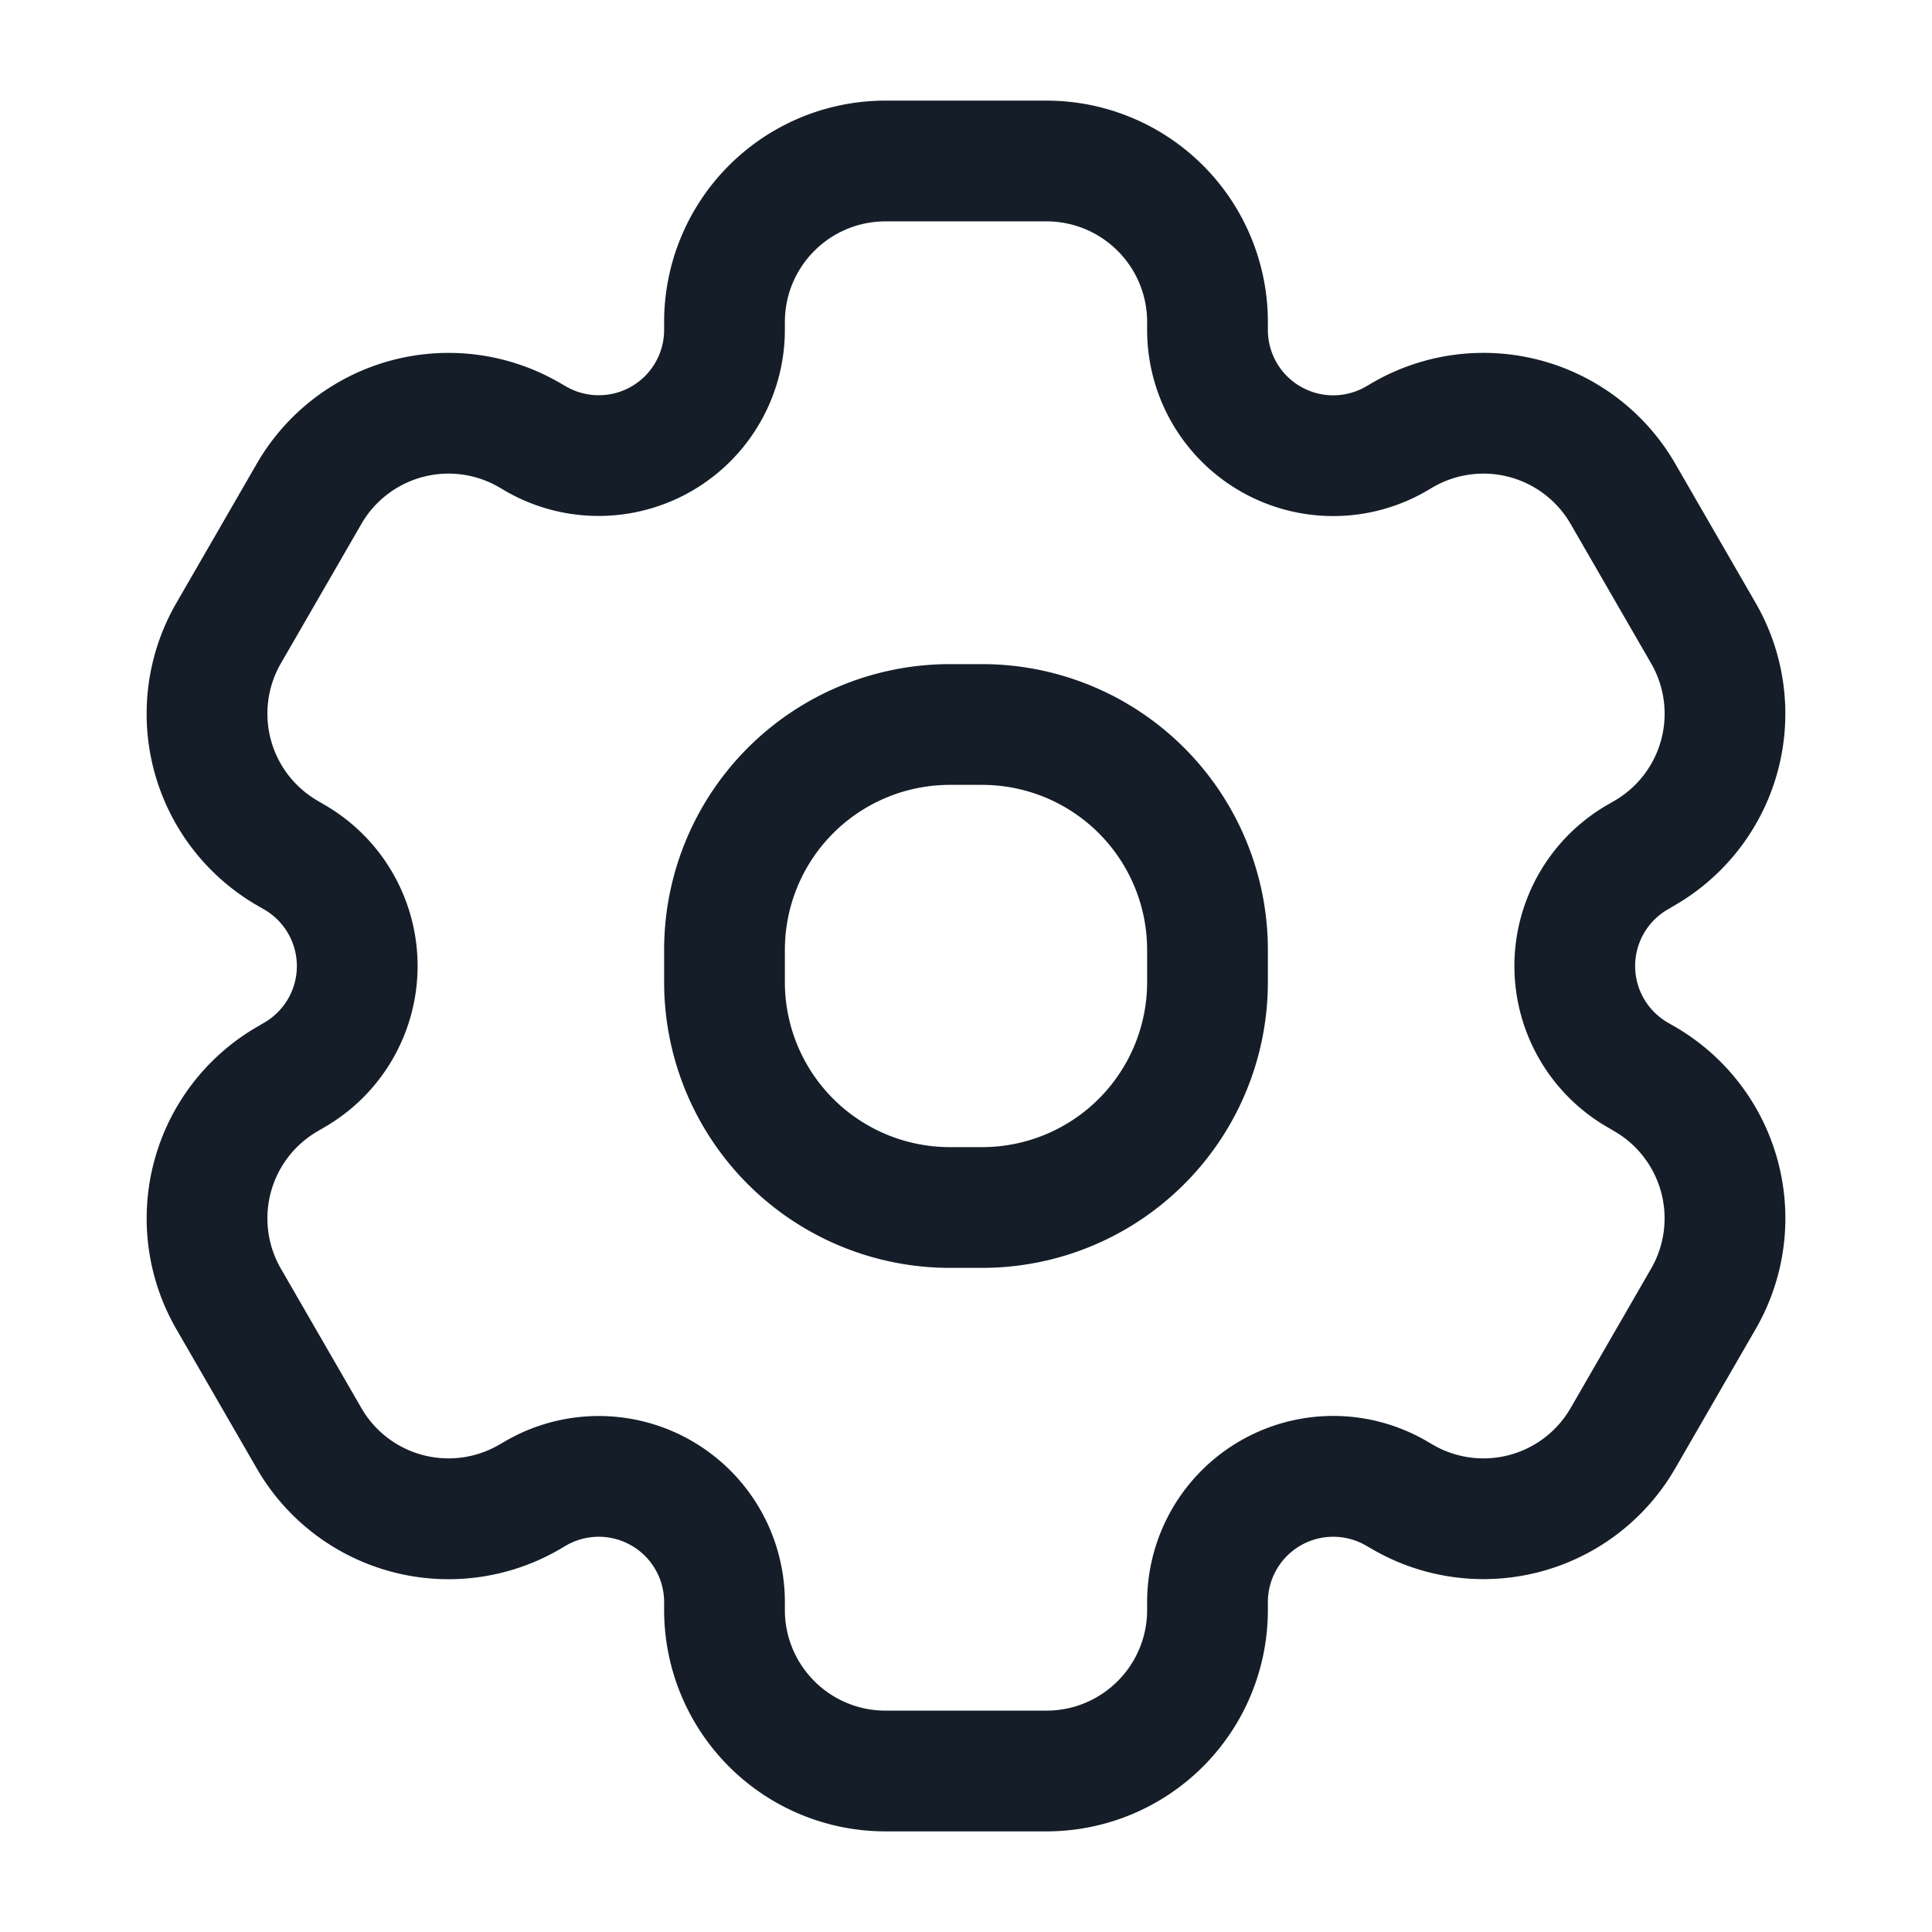 <svg xmlns="http://www.w3.org/2000/svg" viewBox="0 0 24 24"><path fill="#151E28" d="M11 1.25h2A2.75 2.75 0 0 1 15.75 4v.098a.812.812 0 0 0 1.218.704l.085-.05a2.75 2.75 0 0 1 3.757 1.007l1 1.732a2.75 2.75 0 0 1-1.007 3.756l-.085.05a.812.812 0 0 0 0 1.406l.085.049a2.75 2.75 0 0 1 1.007 3.757l-1 1.732a2.75 2.75 0 0 1-3.757 1.007l-.085-.049a.812.812 0 0 0-1.218.703V20A2.75 2.75 0 0 1 13 22.75h-2A2.75 2.75 0 0 1 8.25 20v-.097a.812.812 0 0 0-1.218-.704l-.085.05a2.75 2.75 0 0 1-3.757-1.007l-1-1.732a2.75 2.75 0 0 1 1.007-3.756l.085-.05a.812.812 0 0 0 0-1.406l-.085-.049A2.75 2.75 0 0 1 2.19 7.492l1-1.732a2.75 2.75 0 0 1 3.757-1.008l.085.049a.812.812 0 0 0 1.218-.703V4A2.75 2.75 0 0 1 11 1.25ZM9.75 4v.097a2.314 2.314 0 0 1-3.468 2.004l-.085-.05a1.25 1.25 0 0 0-1.708.458l-1 1.732a1.25 1.25 0 0 0 .458 1.707l.085.05a2.312 2.312 0 0 1 0 4.004l-.085.05a1.25 1.25 0 0 0-.458 1.707l1 1.732a1.25 1.25 0 0 0 1.708.458l.085-.049a2.312 2.312 0 0 1 3.468 2.002V20c0 .69.56 1.25 1.25 1.25h2c.69 0 1.25-.56 1.25-1.25v-.098a2.312 2.312 0 0 1 3.468-2.003l.085.05a1.25 1.25 0 0 0 1.708-.458l1-1.732a1.25 1.25 0 0 0-.458-1.707l-.085-.05a2.312 2.312 0 0 1 0-4.004l.085-.049a1.25 1.25 0 0 0 .458-1.708l-1-1.732a1.25 1.25 0 0 0-1.708-.458l-.085.05a2.312 2.312 0 0 1-3.468-2.003V4c0-.69-.56-1.25-1.25-1.25h-2c-.69 0-1.25.56-1.25 1.25Zm2.05 4.25h.4a3.55 3.55 0 0 1 3.55 3.55v.4a3.55 3.55 0 0 1-3.55 3.55h-.4a3.55 3.55 0 0 1-3.55-3.55v-.4a3.55 3.55 0 0 1 3.55-3.55ZM9.75 11.8v.4a2.05 2.05 0 0 0 2.05 2.05h.4a2.05 2.05 0 0 0 2.05-2.05v-.4a2.05 2.05 0 0 0-2.05-2.05h-.4a2.05 2.05 0 0 0-2.05 2.05Z"/></svg>
